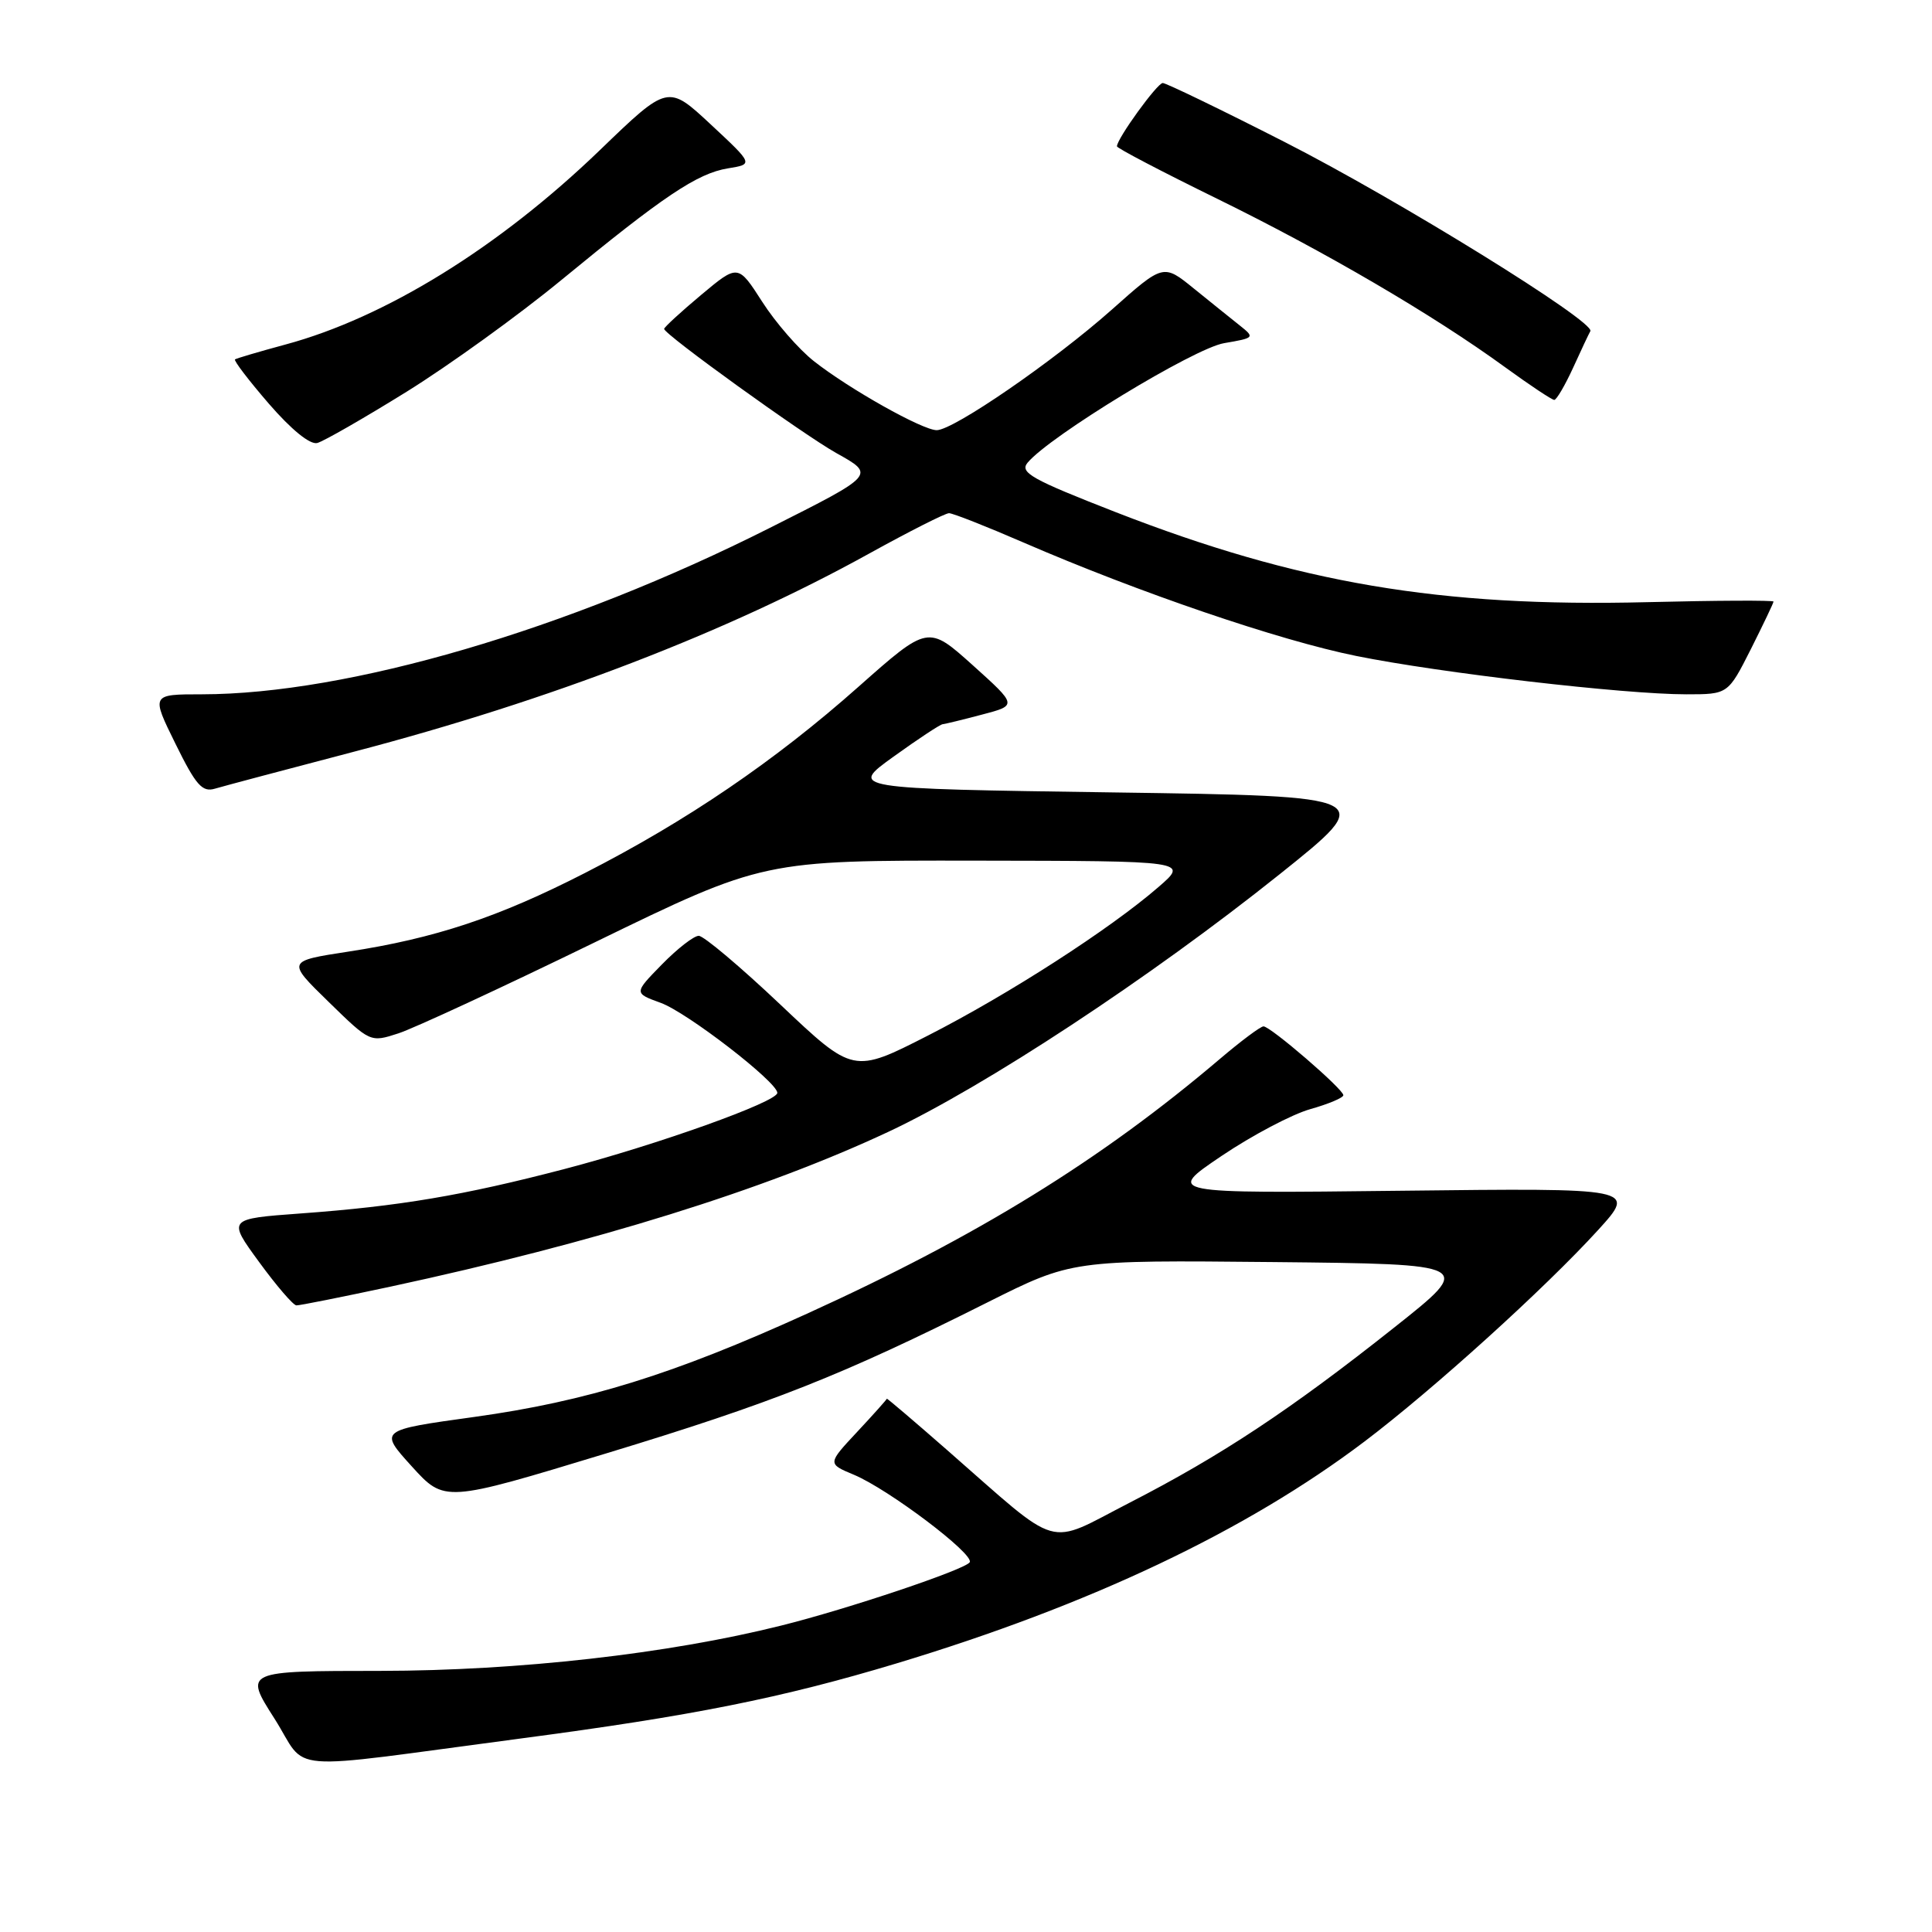 <?xml version="1.0" encoding="UTF-8" standalone="no"?>
<!DOCTYPE svg PUBLIC "-//W3C//DTD SVG 1.1//EN" "http://www.w3.org/Graphics/SVG/1.1/DTD/svg11.dtd" >
<svg xmlns="http://www.w3.org/2000/svg" xmlns:xlink="http://www.w3.org/1999/xlink" version="1.1" viewBox="0 0 256 256">
 <g >
 <path fill="currentColor"
d=" M 69.00 230.36 C 91.74 227.36 103.55 225.00 118.76 220.42 C 144.39 212.69 165.12 202.87 180.80 191.01 C 189.93 184.10 204.73 170.70 211.78 162.96 C 216.81 157.42 216.81 157.42 185.66 157.78 C 154.50 158.14 154.50 158.14 161.86 153.17 C 165.91 150.44 171.20 147.65 173.61 146.97 C 176.02 146.29 178.00 145.46 178.00 145.12 C 178.00 144.32 168.35 136.00 167.42 136.00 C 167.03 136.00 164.42 137.95 161.61 140.34 C 145.85 153.73 129.53 163.80 106.91 174.08 C 89.20 182.13 77.76 185.68 62.86 187.75 C 50.21 189.50 50.21 189.50 54.56 194.30 C 58.91 199.09 58.91 199.09 80.30 192.59 C 102.36 185.89 111.56 182.25 130.83 172.58 C 142.03 166.97 142.03 166.97 168.68 167.23 C 195.34 167.50 195.34 167.50 184.77 175.88 C 171.06 186.76 161.79 192.90 149.69 199.11 C 138.44 204.89 140.86 205.58 125.51 192.15 C 121.11 188.30 117.51 185.23 117.51 185.34 C 117.50 185.44 115.73 187.43 113.57 189.74 C 109.64 193.95 109.64 193.95 113.14 195.41 C 117.75 197.34 129.15 205.95 128.49 207.01 C 127.90 207.97 112.34 213.20 103.50 215.40 C 88.56 219.14 68.68 221.38 50.42 221.40 C 32.34 221.41 32.34 221.41 36.36 227.71 C 40.99 234.98 36.66 234.63 69.00 230.36 Z  M 51.77 170.48 C 78.85 164.65 101.32 157.66 117.78 149.94 C 130.53 143.95 152.37 129.58 169.50 115.89 C 182.50 105.50 182.50 105.50 147.50 105.00 C 112.50 104.50 112.50 104.50 118.41 100.25 C 121.66 97.91 124.59 95.98 124.91 95.96 C 125.24 95.93 127.59 95.36 130.15 94.68 C 134.80 93.46 134.80 93.46 128.89 88.14 C 122.97 82.83 122.97 82.83 113.73 91.02 C 102.65 100.85 91.00 108.78 77.50 115.68 C 66.01 121.56 57.63 124.34 46.12 126.10 C 38.00 127.35 38.00 127.35 43.53 132.74 C 49.05 138.13 49.06 138.14 52.78 136.93 C 54.82 136.27 66.54 130.84 78.82 124.86 C 101.14 114.00 101.14 114.00 129.32 114.04 C 157.50 114.08 157.50 114.08 153.50 117.54 C 147.09 123.10 133.67 131.75 122.97 137.21 C 113.07 142.26 113.07 142.26 103.42 133.13 C 98.12 128.11 93.24 124.00 92.59 124.00 C 91.94 124.00 89.74 125.71 87.70 127.80 C 83.99 131.59 83.99 131.59 87.54 132.88 C 91.05 134.15 103.00 143.38 103.00 144.81 C 103.00 146.00 87.10 151.68 74.80 154.90 C 61.38 158.41 52.89 159.84 39.83 160.79 C 30.15 161.50 30.15 161.50 34.33 167.22 C 36.62 170.36 38.85 172.95 39.27 172.97 C 39.69 172.99 45.31 171.86 51.77 170.48 Z  M 47.00 99.58 C 72.93 92.78 96.33 83.78 115.17 73.35 C 120.49 70.41 125.25 68.00 125.75 68.00 C 126.25 68.00 130.67 69.74 135.58 71.87 C 150.93 78.52 169.54 84.87 179.72 86.92 C 190.85 89.17 215.20 92.00 223.44 92.00 C 228.97 92.00 228.97 92.00 231.99 86.03 C 233.64 82.74 235.00 79.90 235.00 79.71 C 235.00 79.53 227.46 79.56 218.25 79.79 C 190.83 80.47 172.01 77.28 147.83 67.86 C 136.68 63.51 135.08 62.61 136.16 61.31 C 139.08 57.79 158.23 46.14 162.20 45.47 C 166.24 44.78 166.29 44.73 164.28 43.13 C 163.15 42.23 160.41 40.03 158.19 38.23 C 154.15 34.95 154.15 34.95 147.33 41.02 C 139.68 47.82 126.34 57.00 124.12 57.00 C 122.24 57.00 112.55 51.56 107.85 47.86 C 105.85 46.29 102.76 42.74 101.00 39.99 C 97.79 34.99 97.79 34.99 92.89 39.09 C 90.20 41.34 88.00 43.37 88.00 43.58 C 88.00 44.30 106.39 57.55 110.81 60.03 C 116.00 62.93 116.06 62.87 102.00 69.95 C 75.21 83.46 46.10 91.98 26.76 92.00 C 20.02 92.00 20.02 92.00 23.25 98.55 C 25.96 104.06 26.80 105.01 28.49 104.50 C 29.60 104.17 37.92 101.96 47.00 99.58 Z  M 53.89 51.90 C 59.55 48.38 68.75 41.74 74.34 37.14 C 87.87 26.01 92.39 22.97 96.45 22.31 C 99.84 21.76 99.84 21.76 94.17 16.48 C 88.50 11.20 88.50 11.20 79.50 19.88 C 66.13 32.77 51.07 42.08 37.83 45.65 C 34.35 46.59 31.34 47.48 31.14 47.62 C 30.94 47.77 32.96 50.41 35.63 53.50 C 38.61 56.94 41.08 58.95 42.04 58.70 C 42.90 58.47 48.23 55.41 53.89 51.90 Z  M 208.44 48.74 C 209.50 46.41 210.53 44.22 210.73 43.88 C 211.42 42.66 185.24 26.46 170.19 18.80 C 161.77 14.51 154.51 11.00 154.07 11.00 C 153.34 11.00 148.00 18.38 148.00 19.39 C 148.00 19.63 153.96 22.75 161.25 26.32 C 175.55 33.33 189.90 41.72 199.42 48.65 C 202.71 51.04 205.65 53.00 205.95 52.99 C 206.25 52.98 207.37 51.07 208.44 48.74 Z "/>
</g>
</svg>
